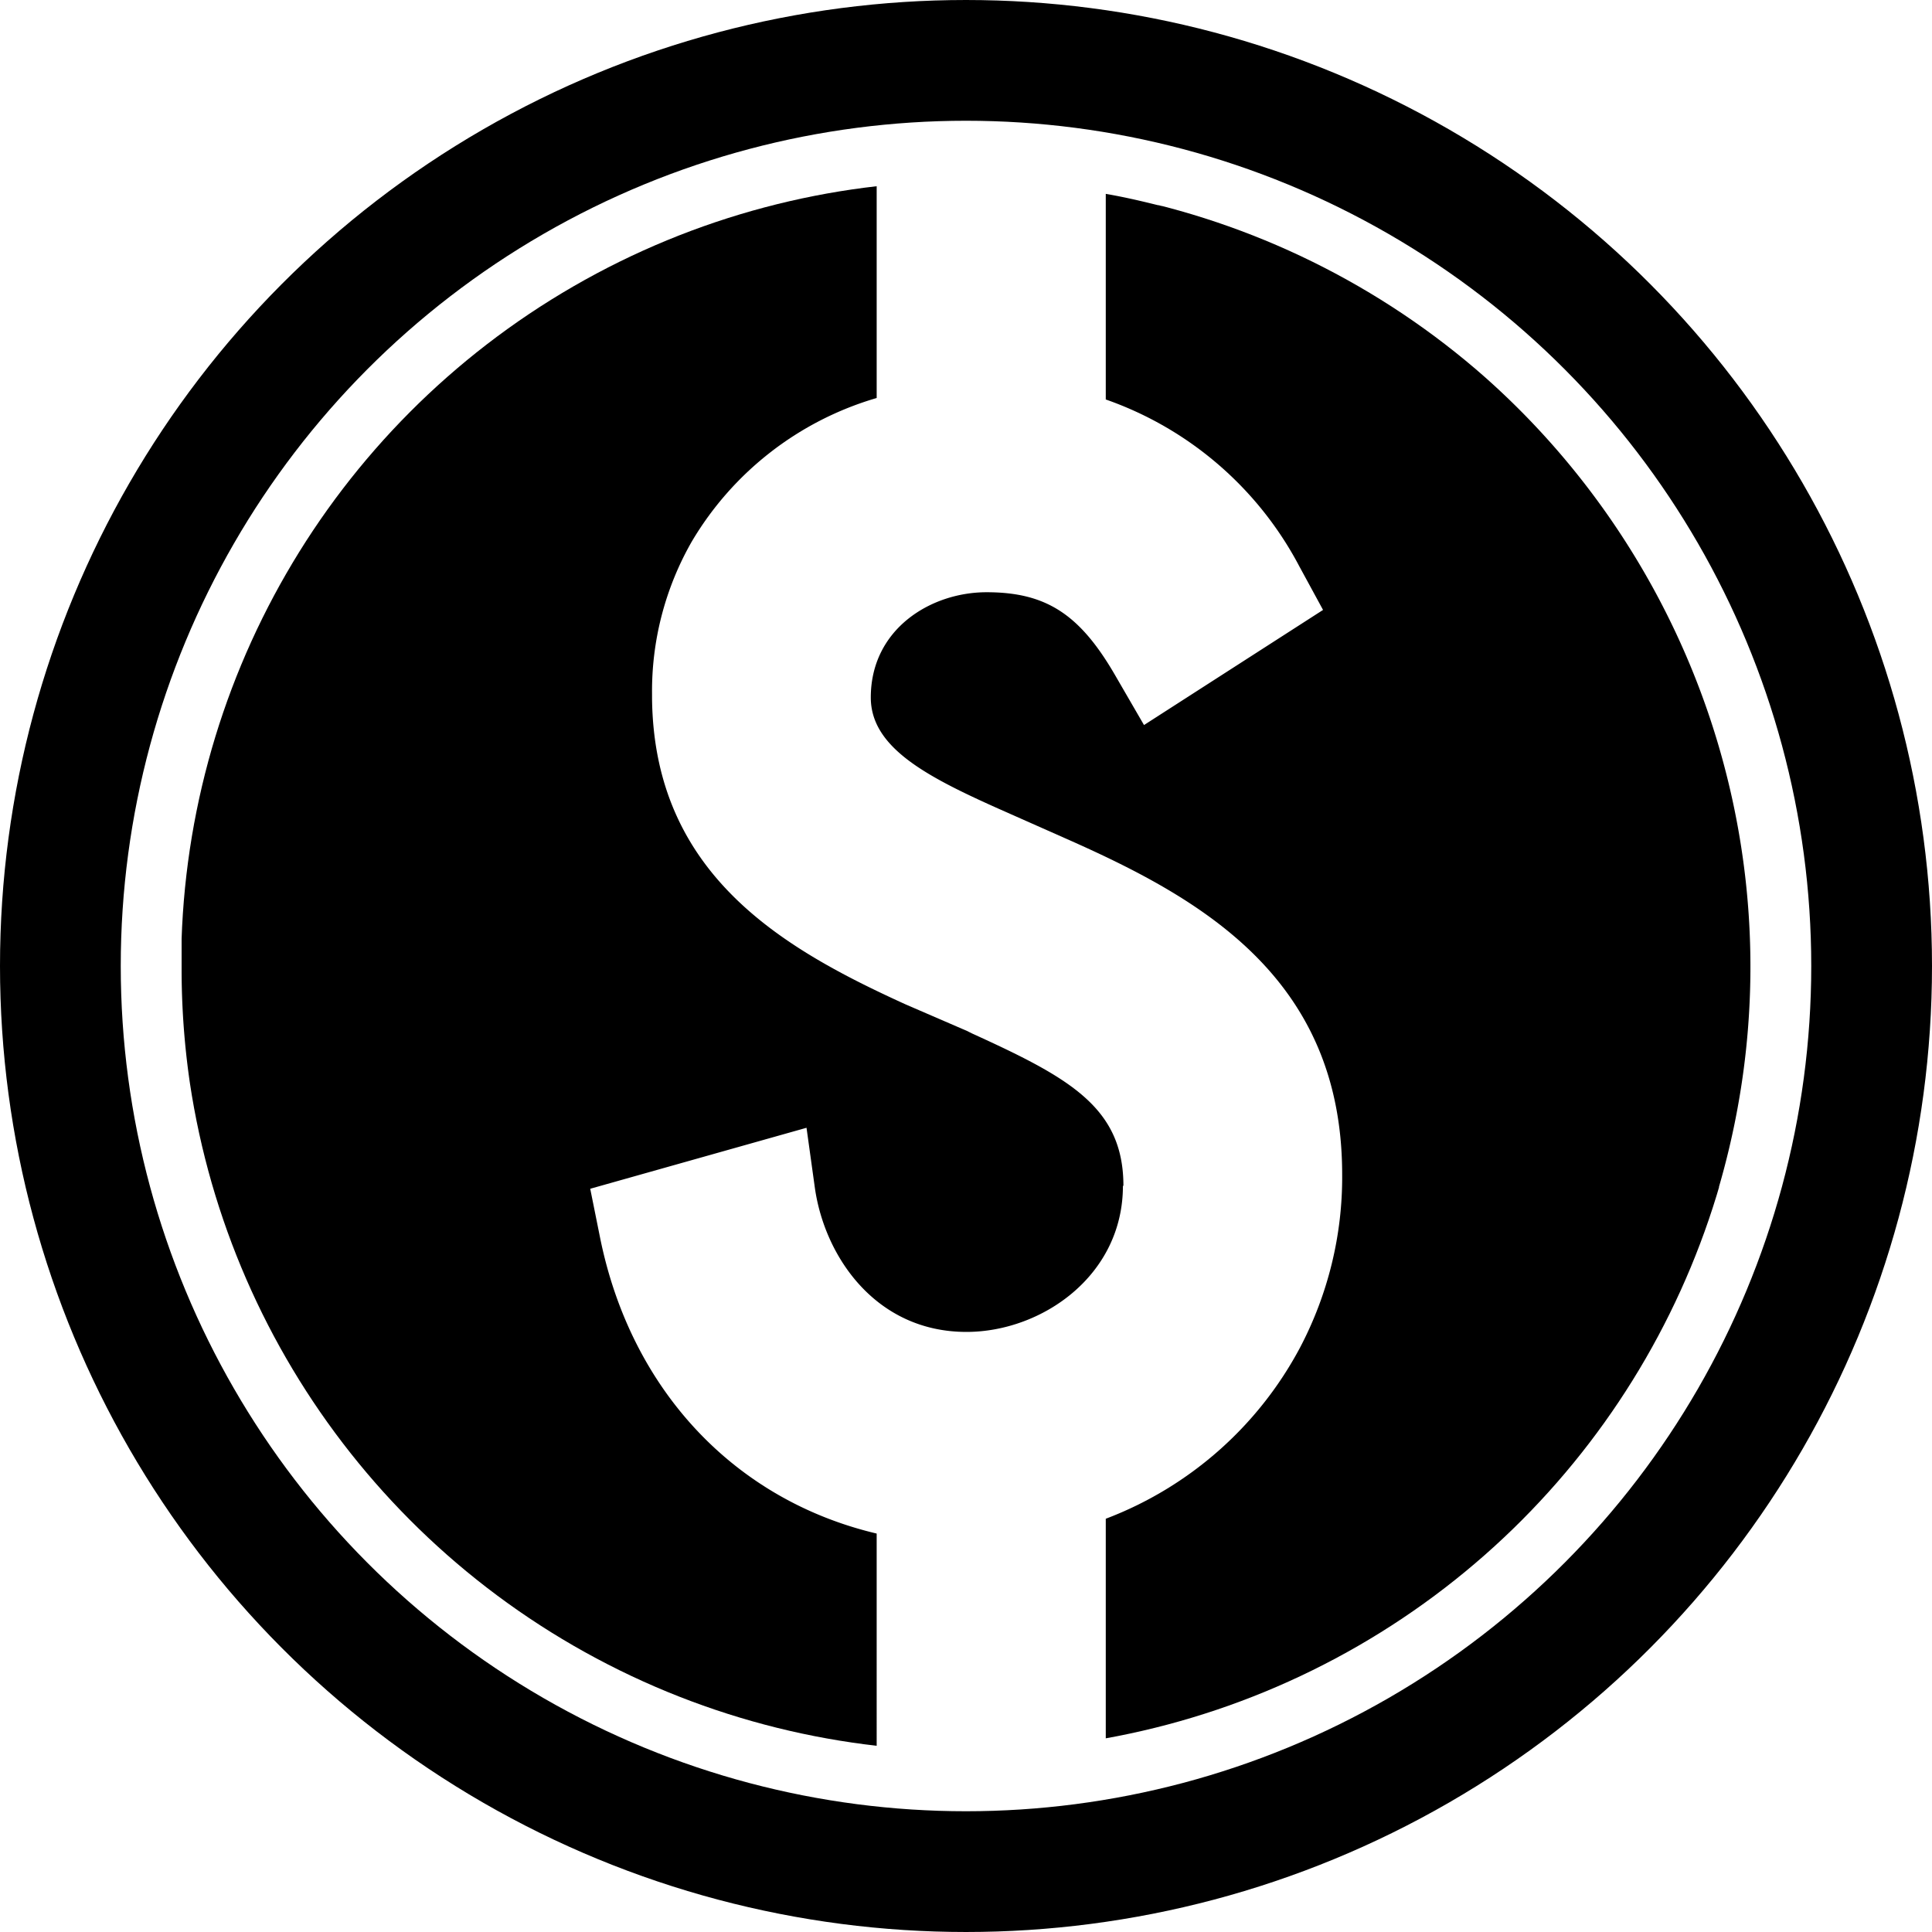 <svg xmlns="http://www.w3.org/2000/svg" width="32" height="32" fill="none" viewBox="0 0 32 32"><circle cx="16" cy="16" r="15" stroke="currentColor" stroke-width="2"/><g clip-path="url(#alusd__circleClip)"><g fill="currentColor" style="transform:scale(.812);transform-origin:50% 50%"><path d="M31.368 20.534A15.99 15.99 0 0 1 18.851 31.84v-4.565a7.5 7.5 0 0 0 3.962-3.49c.57-1.084.87-2.298.86-3.532 0-4.032-2.911-5.647-5.633-6.851l-1.38-.612c-1.481-.662-2.602-1.254-2.602-2.267 0-1.394 1.22-2.147 2.361-2.147 1.221 0 1.912.452 2.642 1.726l.57.983 3.652-2.348-.48-.882a7.12 7.12 0 0 0-3.952-3.411V.25c.35.06.7.14 1.06.23.03 0 .07.02.11.02s.08.02.12.03h.03c.1.02.19.05.29.08 8.487 2.48 13.369 11.389 10.898 19.895z"/><path d="M19.201 20.484c0 1.836-1.66 2.98-3.192 2.98-1.84 0-2.891-1.525-3.092-2.94l-.17-1.224-4.412 1.244.2.993c.63 3.12 2.752 5.357 5.643 6.04V32c-.78-.09-1.56-.24-2.321-.451-.11-.02-.21-.06-.32-.09A16.04 16.04 0 0 1 0 16.05V.632C0 .281.28 0 .63 0h13.548v4.414a6.5 6.5 0 0 0-3.772 2.929 6.14 6.14 0 0 0-.81 3.11v.09c.04 3.601 2.681 5.106 5.172 6.24l1.251.541.1.05c1.981.903 3.092 1.505 3.092 3.11z"/></g></g><defs><clipPath id="alusd__circleClip"><circle cx="16" cy="16" r="13"/></clipPath></defs></svg>